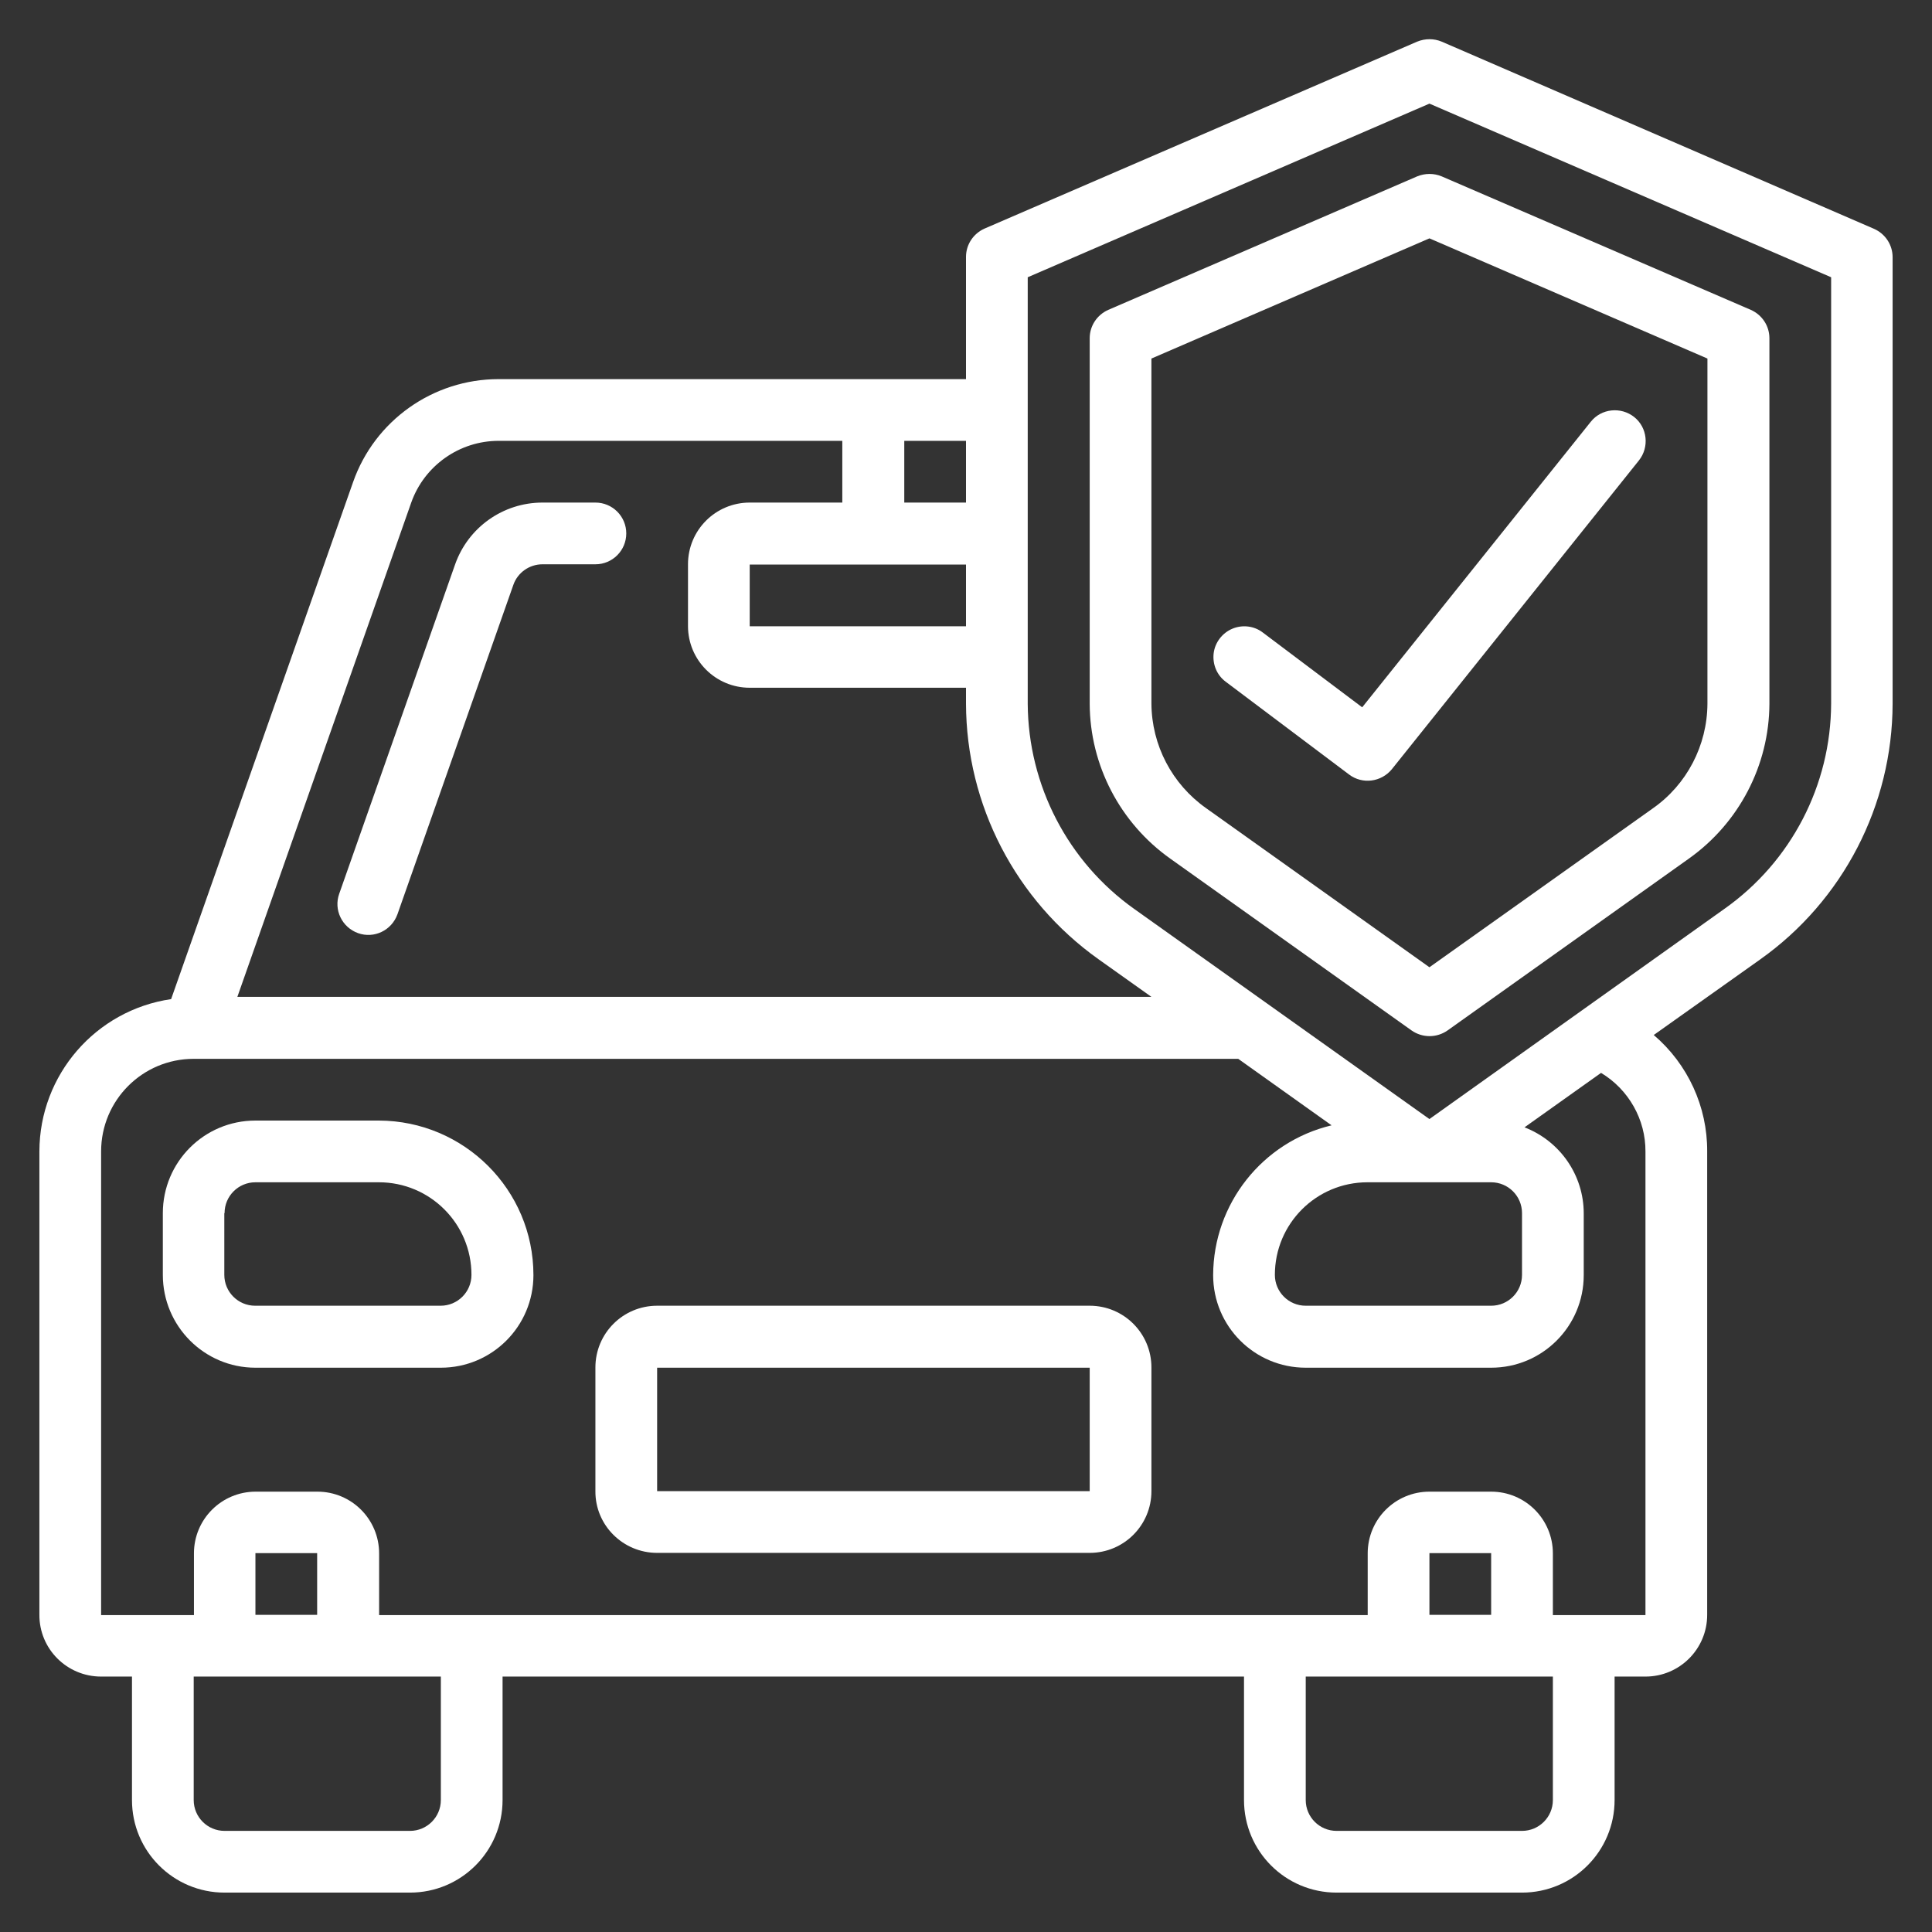<?xml version="1.0" encoding="utf-8"?>
<!-- Generator: Adobe Illustrator 23.0.5, SVG Export Plug-In . SVG Version: 6.00 Build 0)  -->
<svg version="1.1" id="Capa_1" xmlns="http://www.w3.org/2000/svg" xmlns:xlink="http://www.w3.org/1999/xlink" x="0px" y="0px"
	 viewBox="0 0 77 77" style="enable-background:new 0 0 77 77;" xml:space="preserve">
<rect x="0" y="0" width="77" height="77" fill="#333333" stroke="none"/>
<style type="text/css">
	.st0{fill:#FFFFFF;}
</style>
<g>
	<path class="st0" d="M46.64,34.22l9.62,6.85c0.43,0.3,1,0.3,1.43,0l9.62-6.85c2-1.42,3.2-3.72,3.21-6.17V13.48
		c0-0.49-0.29-0.93-0.74-1.13L57.46,7.03c-0.31-0.13-0.66-0.13-0.98,0l-12.31,5.32c-0.45,0.2-0.74,0.64-0.74,1.13v14.57
		C43.44,30.5,44.64,32.8,46.64,34.22 M45.89,14.29L56.97,9.5l11.08,4.79v13.76c-0.01,1.66-0.82,3.22-2.18,4.17l-8.9,6.33l-8.9-6.34
		c-1.36-0.96-2.17-2.51-2.18-4.17V14.29z"/>
	<path class="st0" d="M53.77,30.87c0.53,0.4,1.28,0.3,1.7-0.21l9.85-12.31c0.42-0.53,0.34-1.31-0.19-1.73s-1.31-0.34-1.73,0.19
		l-9.11,11.38l-3.96-2.98c-0.35-0.27-0.82-0.32-1.22-0.15c-0.4,0.17-0.69,0.55-0.74,0.98c-0.05,0.44,0.13,0.87,0.48,1.13
		L53.77,30.87z"/>
	<path class="st0" d="M4.03,66.82h1.23v4.92c0,2.04,1.65,3.69,3.69,3.69h7.39c2.04,0,3.69-1.65,3.69-3.69v-4.92h29.55v4.92
		c0,2.04,1.65,3.69,3.69,3.69h7.39c2.04,0,3.69-1.65,3.69-3.69v-4.92h1.23c1.36,0,2.46-1.1,2.46-2.46V45.89
		c0.01-1.78-0.77-3.48-2.13-4.64l4.24-3.01c3.3-2.34,5.27-6.14,5.28-10.19v-17.8c0-0.49-0.29-0.93-0.74-1.13L57.46,1.66
		c-0.31-0.13-0.66-0.13-0.98,0L39.24,9.11c-0.45,0.2-0.74,0.64-0.74,1.13v4.87H19.87c-2.61,0-4.94,1.65-5.8,4.11L6.82,39.82
		c-3.01,0.44-5.24,3.02-5.25,6.06v18.47C1.56,65.72,2.67,66.82,4.03,66.82 M17.57,71.74c0,0.68-0.55,1.23-1.23,1.23H8.95
		c-0.68,0-1.23-0.55-1.23-1.23v-4.92h9.85V71.74z M12.64,64.36h-2.46v-2.46h2.46V64.36z M61.89,71.74c0,0.68-0.55,1.23-1.23,1.23
		h-7.39c-0.68,0-1.23-0.55-1.23-1.23v-4.92h9.85V71.74z M59.43,64.36h-2.46v-2.46h2.46V64.36z M40.96,11.05l16.01-6.92l16.01,6.92
		v16.99c-0.01,3.25-1.59,6.3-4.25,8.18L56.97,44.6l-11.76-8.37c-2.65-1.88-4.23-4.93-4.25-8.18V11.05z M59.43,47.12
		c0.68,0,1.23,0.55,1.23,1.23v2.46c0,0.68-0.55,1.23-1.23,1.23h-7.39c-0.68,0-1.23-0.55-1.23-1.23c0-2.04,1.65-3.69,3.69-3.69H59.43
		z M38.5,24.96h-8.62v-2.46h8.62V24.96z M38.5,20.03h-2.46v-2.46h2.46V20.03z M16.39,20.03c0.52-1.47,1.92-2.46,3.48-2.46h13.7v2.46
		h-3.69c-1.36,0-2.46,1.1-2.46,2.46v2.46c0,1.36,1.1,2.46,2.46,2.46h8.62v0.63c0.01,4.05,1.98,7.84,5.28,10.19l2.11,1.5H9.46
		L16.39,20.03z M4.03,45.89c0-2.04,1.65-3.69,3.69-3.69h41.63l3.72,2.65c-2.76,0.66-4.71,3.13-4.72,5.97c0,2.04,1.65,3.69,3.69,3.69
		h7.39c2.04,0,3.69-1.65,3.69-3.69v-2.46c0-1.52-0.94-2.88-2.36-3.43l3.05-2.17c1.1,0.66,1.78,1.86,1.77,3.14v18.47h-3.69v-2.46
		c0-1.36-1.1-2.46-2.46-2.46h-2.46c-1.36,0-2.46,1.1-2.46,2.46v2.46h-39.4v-2.46c0-1.36-1.1-2.46-2.46-2.46h-2.46
		c-1.36,0-2.46,1.1-2.46,2.46v2.46H4.03V45.89z"/>
	<path class="st0" d="M23.73,20.03h-2.11c-1.57,0-2.96,0.99-3.48,2.46l-4.62,13.13c-0.23,0.64,0.11,1.34,0.75,1.57
		c0.64,0.23,1.34-0.11,1.57-0.75l4.62-13.13c0.17-0.49,0.64-0.82,1.16-0.82h2.11c0.68,0,1.23-0.55,1.23-1.23
		C24.96,20.58,24.41,20.03,23.73,20.03"/>
	<path class="st0" d="M10.18,54.51h7.39c2.04,0,3.69-1.65,3.69-3.69c0-3.4-2.76-6.15-6.16-6.16h-4.92c-2.04,0-3.69,1.65-3.69,3.69
		v2.46C6.49,52.85,8.14,54.51,10.18,54.51 M8.95,48.35c0-0.68,0.55-1.23,1.23-1.23h4.92c2.04,0,3.69,1.65,3.69,3.69
		c0,0.68-0.55,1.23-1.23,1.23h-7.39c-0.68,0-1.23-0.55-1.23-1.23V48.35z"/>
	<path class="st0" d="M26.19,61.89h17.24c1.36,0,2.46-1.1,2.46-2.46v-4.93c0-1.36-1.1-2.46-2.46-2.46H26.19
		c-1.36,0-2.46,1.1-2.46,2.46v4.93C23.72,60.79,24.83,61.89,26.19,61.89 M26.19,54.51h17.24v4.92H26.19V54.51z"/>
</g>
</svg>
